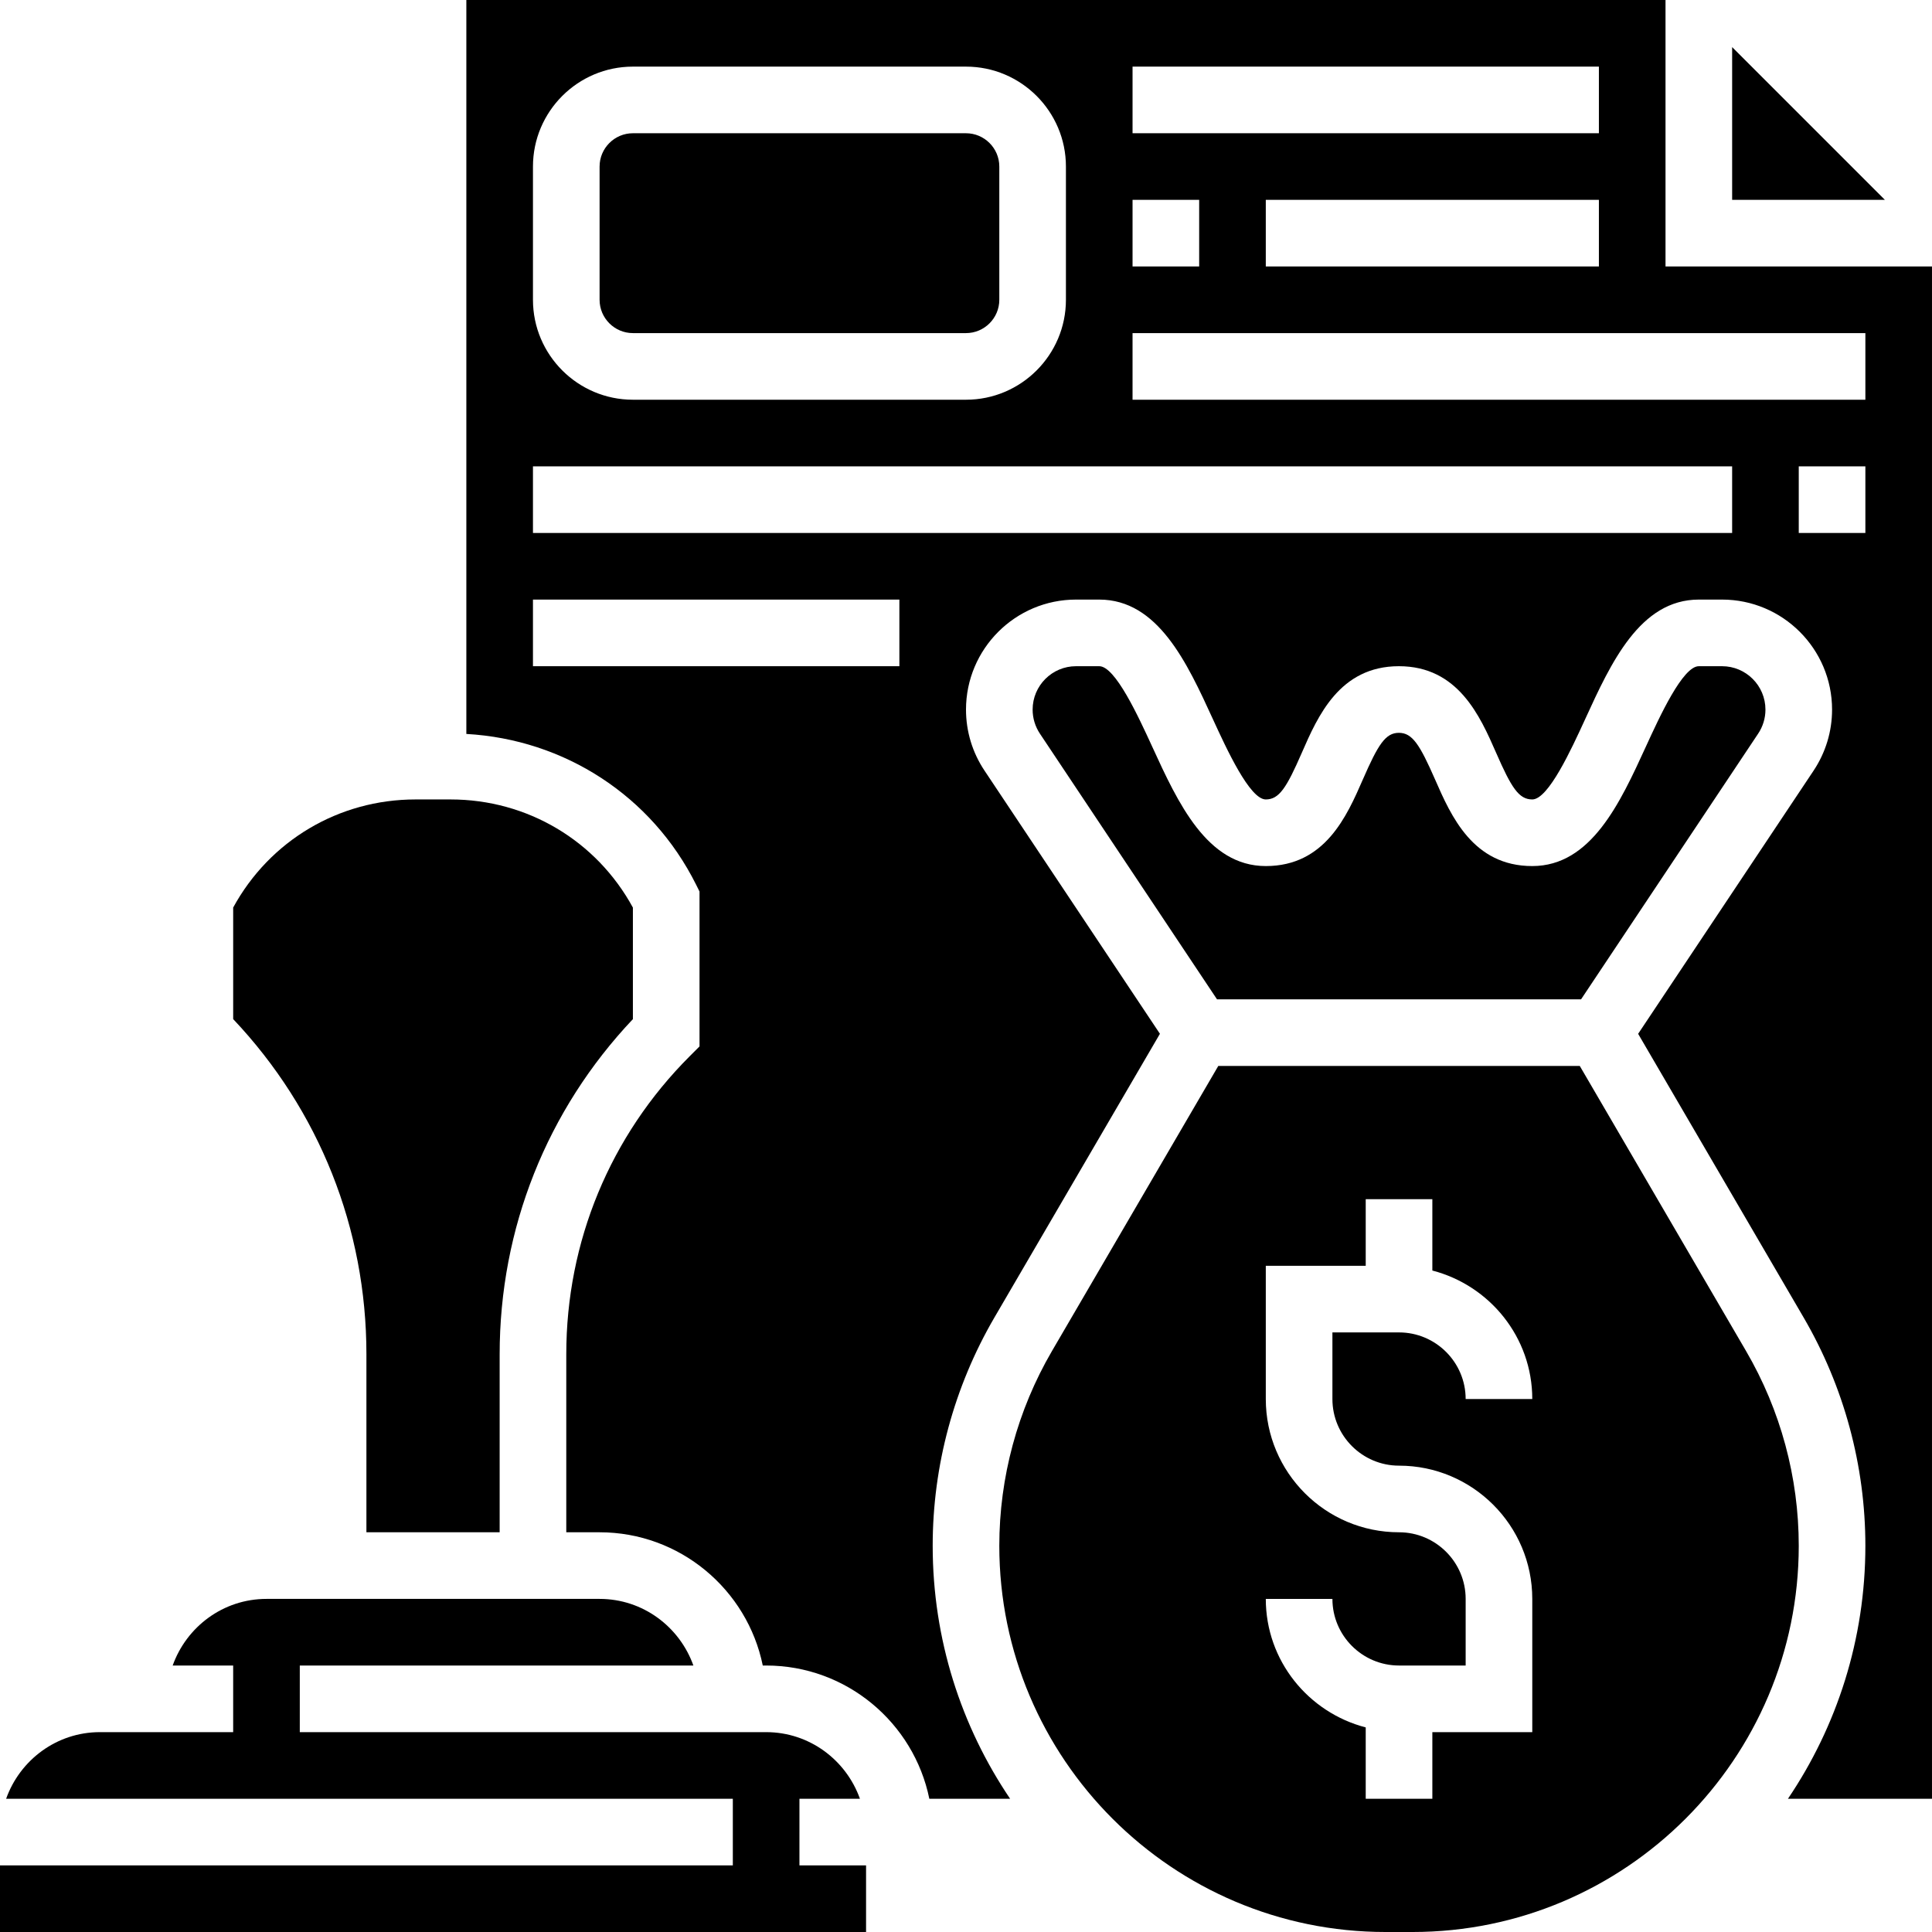 <svg height="464pt" viewBox="0 0 464 464" width="464pt" xmlns="http://www.w3.org/2000/svg"><path d="m192 432h14.527c-3.312-9.289-12.113-16-22.527-16h-112v-16h94.527c-3.312-9.289-12.113-16-22.527-16h-80c-10.414 0-19.215 6.711-22.527 16h14.527v16h-32c-10.414 0-19.215 6.711-22.527 16h174.527v16h-176v16h208v-16h-16zm0 0"/><path d="m152 80h80c4.406 0 8-3.594 8-8v-32c0-4.406-3.594-8-8-8h-80c-4.406 0-8 3.594-8 8v32c0 4.406 3.594 8 8 8zm0 0"/><path d="m422.246 176.199c1.145-1.711 1.754-3.711 1.754-5.773 0-5.754-4.672-10.426-10.426-10.426h-5.574c-3.871 0-9.414 12.105-12.727 19.336-6.152 13.434-13.129 28.664-27.273 28.664-14.23 0-19.504-12.016-23.344-20.793-3.688-8.406-5.465-11.207-8.695-11.207-3.219 0-4.984 2.801-8.648 11.199-3.832 8.777-9.082 20.801-23.312 20.801-14.121 0-21.113-15.223-27.273-28.664-3.32-7.23-8.871-19.336-12.727-19.336h-5.574c-5.754 0-10.426 4.672-10.426 10.426 0 2.062.609 4.062 1.754 5.781l42.527 63.793h87.438zm0 0"/><path d="m419.359 324.496-39.953-68.496h-86.812l-39.961 68.496c-8.266 14.176-12.633 30.336-12.633 46.742 0 51.152 41.609 92.762 92.762 92.762h6.484c51.145 0 92.754-41.609 92.754-92.762 0-16.406-4.367-32.566-12.641-46.742zm-83.359 27.504c17.648 0 32 14.352 32 32v32h-24v16h-16v-17.137c-13.762-3.574-24-16-24-30.863h16c0 8.824 7.176 16 16 16h16v-16c0-8.824-7.176-16-16-16-17.648 0-32-14.352-32-32v-32h24v-16h16v17.137c13.762 3.574 24 16 24 30.863h-16c0-8.824-7.176-16-16-16h-16v16c0 8.824 7.176 16 16 16zm0 0"/><path d="m88 368h32v-42.742c0-30.195 11.336-58.656 32-80.496v-26.793c-8.762-16.074-25.367-25.969-43.777-25.969h-8.445c-18.41 0-35.016 9.895-43.777 25.961v26.793c20.664 21.848 32 50.301 32 80.492zm0 0"/><path d="m416 11.312v36.688h36.688zm0 0"/><path d="m400 64v-64h-288v176.266c23.574 1.336 44.496 14.84 55.16 36.16l.84 1.688v37.199l-2.344 2.344c-19.129 19.129-29.656 44.551-29.656 71.602v42.742h8c19.312 0 35.473 13.77 39.191 32h.809c19.312 0 35.473 13.77 39.191 32h19.402c-11.738-17.359-18.594-38.273-18.594-60.762 0-19.23 5.129-38.184 14.816-54.805l39.758-68.152-42.133-63.211c-2.906-4.352-4.441-9.422-4.441-14.645 0-14.578 11.848-26.426 26.426-26.426h5.574c14.121 0 21.113 15.223 27.273 28.664 3.32 7.23 8.871 19.336 12.727 19.336 3.215 0 4.984-2.801 8.648-11.199 3.832-8.777 9.078-20.801 23.32-20.801 14.23 0 19.504 12.016 23.344 20.785 3.68 8.414 5.457 11.215 8.688 11.215 3.871 0 9.414-12.105 12.727-19.336 6.152-13.434 13.129-28.664 27.273-28.664h5.574c14.578 0 26.426 11.848 26.426 26.426 0 5.223-1.535 10.293-4.434 14.652l-42.141 63.211 39.758 68.152c9.688 16.613 14.816 35.566 14.816 54.797 0 22.488-6.855 43.402-18.594 60.762h34.594v-368zm-128-48h112v16h-112zm112 32v16h-80v-16zm-112 0h16v16h-16zm-144-8c0-13.23 10.77-24 24-24h80c13.23 0 24 10.77 24 24v32c0 13.23-10.77 24-24 24h-80c-13.23 0-24-10.77-24-24zm88 120h-88v-16h88zm200-32h-288v-16h288zm32 0h-16v-16h16zm0-32h-176v-16h176zm0 0"/></svg>